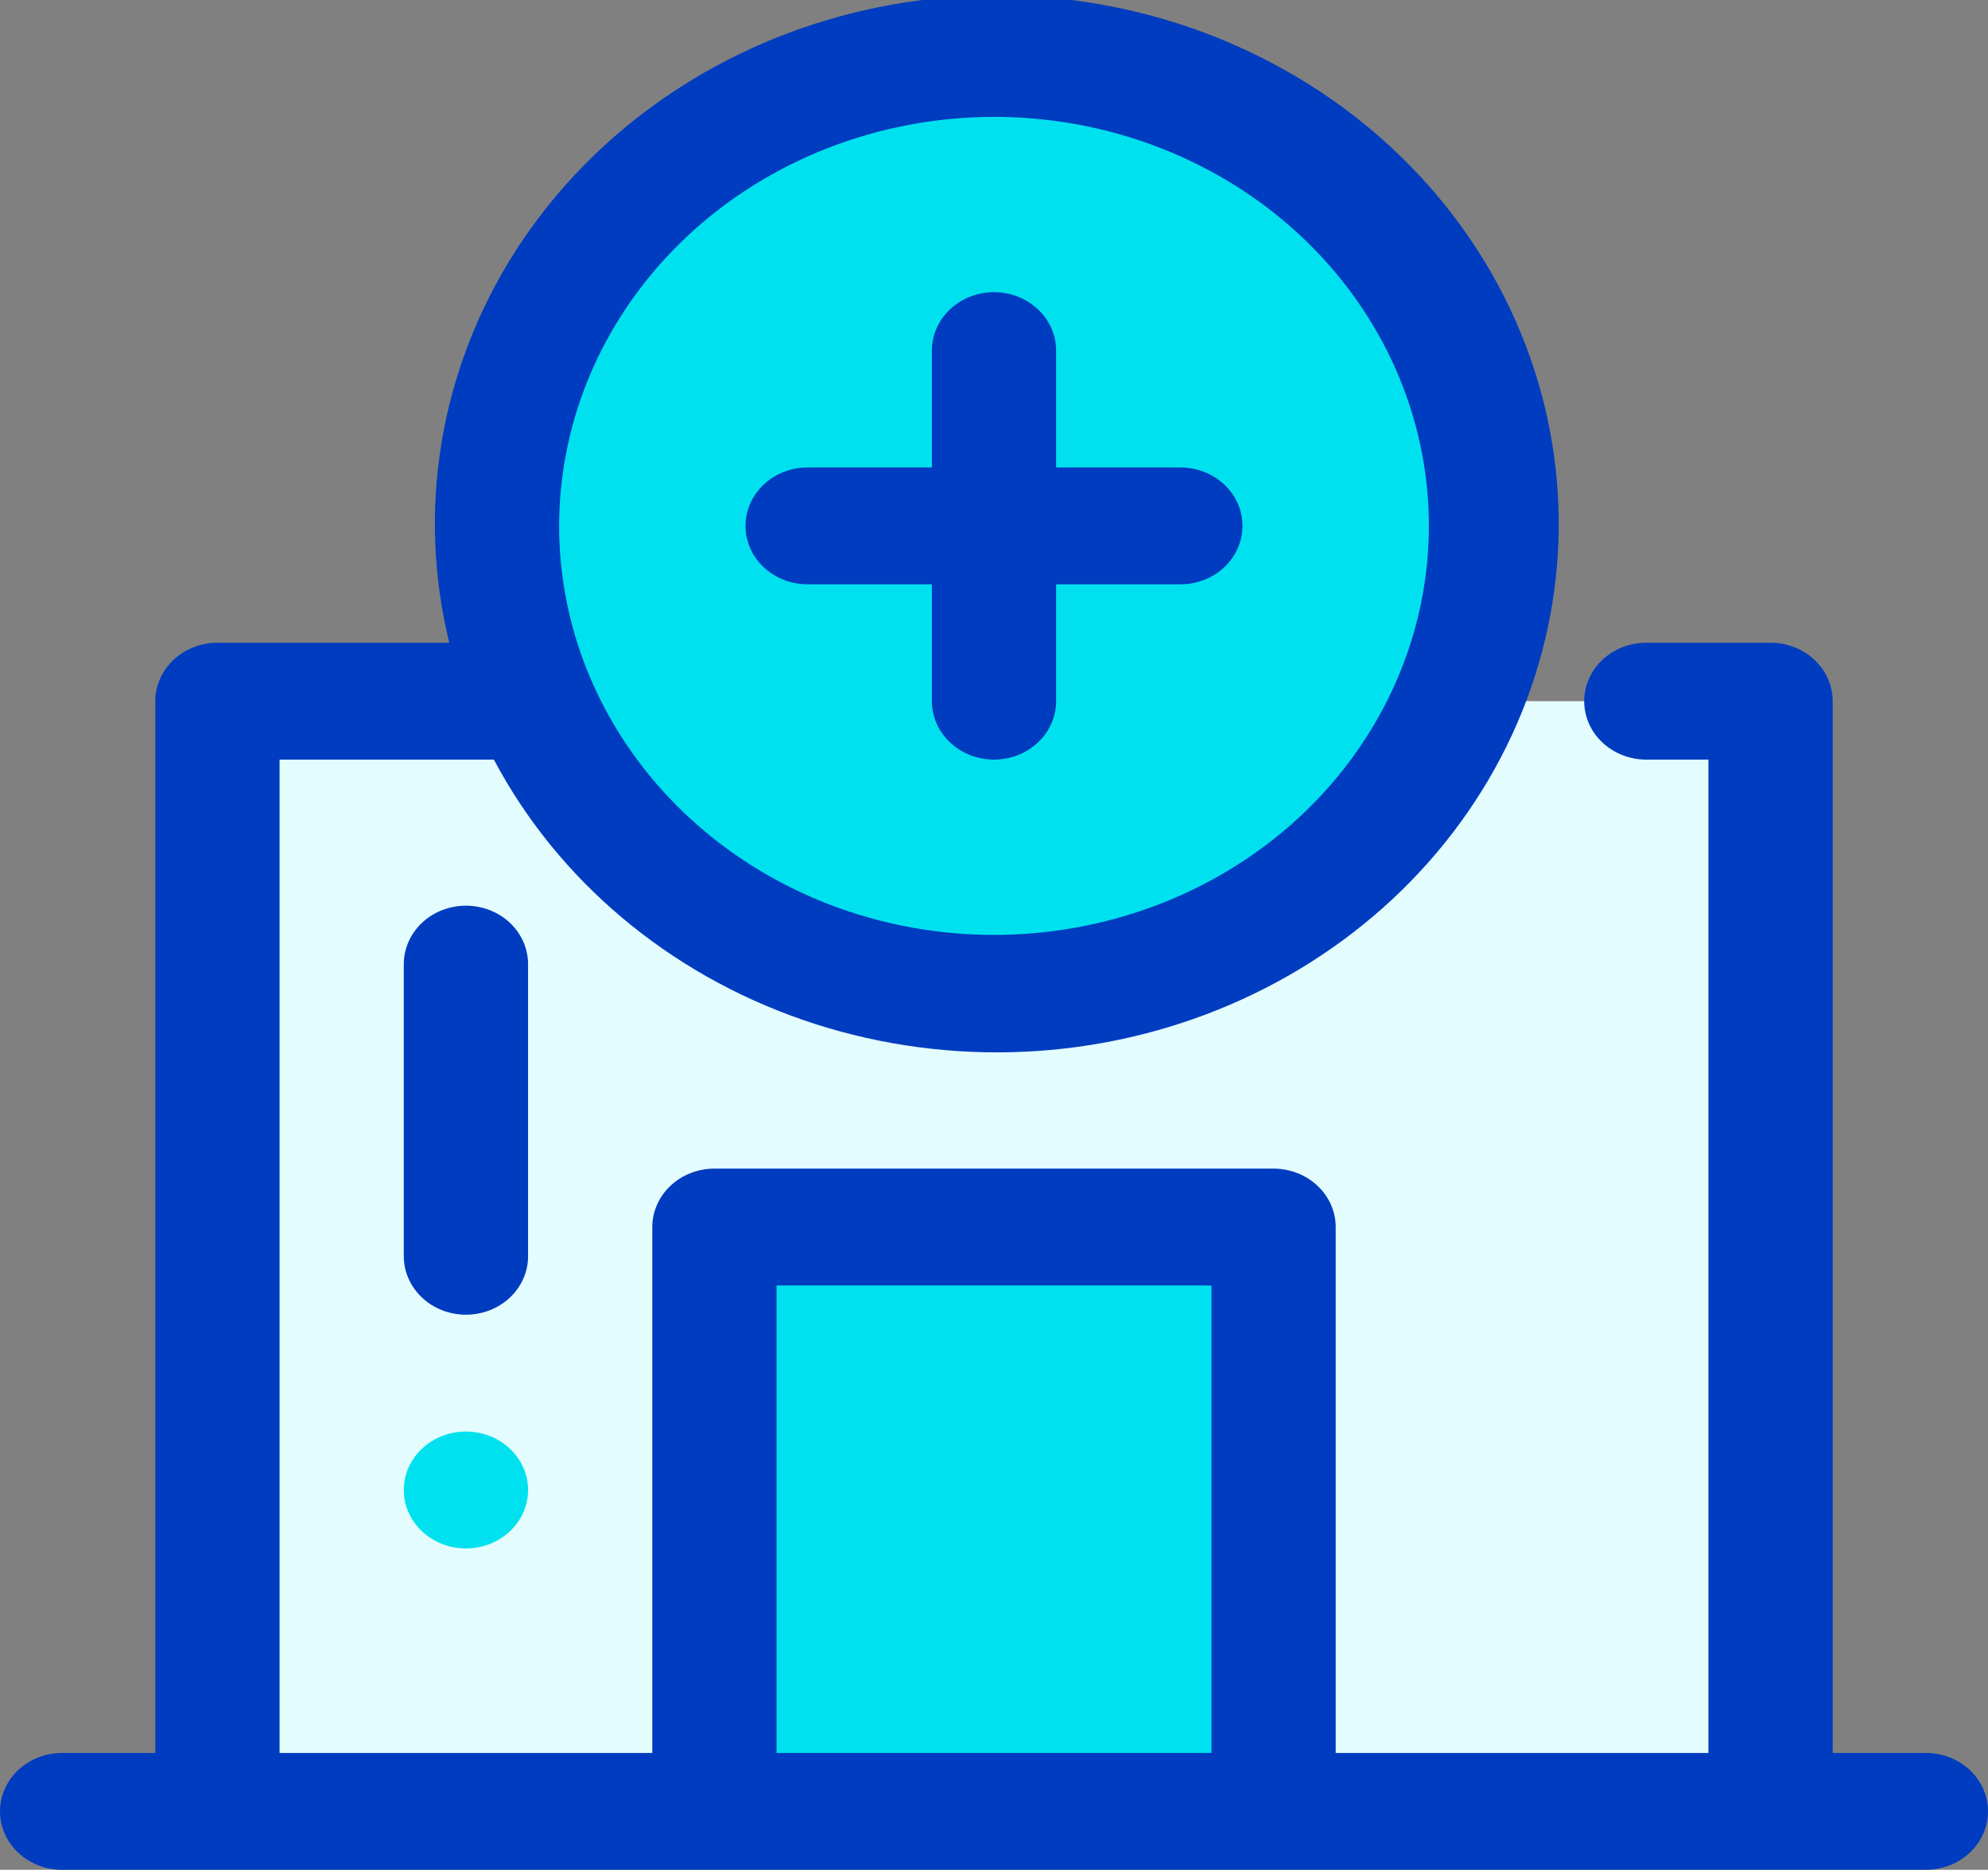 <svg width="67" height="63" viewBox="0 0 67 63" fill="none" xmlns="http://www.w3.org/2000/svg">
<rect x="0" y="0" width="67" height="63" fill="#808080" stroke="none"/>
<g clip-path="url(#clip0_7_1760)">
<path d="M7.328 23.625H59.672V61.031H7.328V23.625Z" fill="#E3FCFD"/>
<path d="M24.078 41.344H42.922V61.031H24.078V41.344Z" fill="#00E1F0"/>
<path d="M33.5 33.469C42.751 33.469 50.25 26.417 50.25 17.719C50.25 9.02 42.751 1.969 33.5 1.969C24.249 1.969 16.75 9.02 16.75 17.719C16.75 26.417 24.249 33.469 33.5 33.469Z" fill="#00E1F0"/>
<path d="M17.797 32.484C17.797 31.962 17.576 31.462 17.184 31.092C16.791 30.723 16.258 30.516 15.703 30.516C15.148 30.516 14.615 30.723 14.223 31.092C13.83 31.462 13.609 31.962 13.609 32.484V42.328C13.609 42.85 13.83 43.351 14.223 43.72C14.615 44.09 15.148 44.297 15.703 44.297C16.258 44.297 16.791 44.09 17.184 43.72C17.576 43.351 17.797 42.85 17.797 42.328V32.484Z" fill="#003CBF"/>
<path d="M64.906 59.063H61.766V23.625C61.766 23.103 61.545 22.602 61.152 22.233C60.76 21.864 60.227 21.656 59.672 21.656H55.484C54.929 21.656 54.397 21.864 54.004 22.233C53.611 22.602 53.391 23.103 53.391 23.625C53.391 24.147 53.611 24.648 54.004 25.017C54.397 25.386 54.929 25.594 55.484 25.594H57.578V59.063H45.016V41.344C45.016 40.822 44.795 40.321 44.402 39.952C44.01 39.583 43.477 39.375 42.922 39.375H24.078C23.523 39.375 22.99 39.583 22.598 39.952C22.205 40.321 21.984 40.822 21.984 41.344V59.063H9.422V25.594H16.645C18.799 29.659 22.524 32.796 27.057 34.363C31.59 35.931 36.589 35.811 41.031 34.028C45.473 32.245 49.022 28.933 50.953 24.77C52.884 20.608 53.051 15.908 51.419 11.634C49.788 7.359 46.48 3.833 42.175 1.775C37.869 -0.283 32.89 -0.715 28.256 0.565C23.622 1.845 19.683 4.742 17.245 8.662C14.808 12.583 14.055 17.231 15.142 21.656H7.328C6.773 21.656 6.24 21.864 5.848 22.233C5.455 22.602 5.234 23.103 5.234 23.625V59.063H2.094C1.538 59.063 1.006 59.27 0.613 59.639C0.221 60.008 0 60.509 0 61.031C0 61.553 0.221 62.054 0.613 62.423C1.006 62.793 1.538 63 2.094 63H64.906C65.462 63 65.994 62.793 66.387 62.423C66.779 62.054 67 61.553 67 61.031C67 60.509 66.779 60.008 66.387 59.639C65.994 59.27 65.462 59.063 64.906 59.063ZM33.5 3.938C36.399 3.938 39.232 4.746 41.643 6.26C44.053 7.774 45.931 9.927 47.041 12.445C48.15 14.963 48.44 17.734 47.875 20.407C47.309 23.081 45.913 25.536 43.864 27.464C41.814 29.391 39.202 30.703 36.359 31.235C33.516 31.767 30.569 31.494 27.891 30.451C25.213 29.408 22.924 27.642 21.314 25.375C19.703 23.109 18.844 20.445 18.844 17.719C18.848 14.065 20.394 10.562 23.141 7.979C25.889 5.395 29.614 3.942 33.5 3.938ZM26.172 59.063V43.313H40.828V59.063H26.172Z" fill="#003CBF"/>
<path d="M27.219 19.688H31.406V23.625C31.406 24.147 31.627 24.648 32.02 25.017C32.412 25.386 32.945 25.594 33.5 25.594C34.055 25.594 34.588 25.386 34.98 25.017C35.373 24.648 35.594 24.147 35.594 23.625V19.688H39.781C40.337 19.688 40.869 19.48 41.262 19.111C41.654 18.742 41.875 18.241 41.875 17.719C41.875 17.197 41.654 16.696 41.262 16.327C40.869 15.957 40.337 15.75 39.781 15.75H35.594V11.813C35.594 11.29 35.373 10.79 34.98 10.421C34.588 10.051 34.055 9.844 33.5 9.844C32.945 9.844 32.412 10.051 32.02 10.421C31.627 10.79 31.406 11.29 31.406 11.813V15.75H27.219C26.663 15.75 26.131 15.957 25.738 16.327C25.346 16.696 25.125 17.197 25.125 17.719C25.125 18.241 25.346 18.742 25.738 19.111C26.131 19.48 26.663 19.688 27.219 19.688Z" fill="#003CBF"/>
<path d="M15.703 52.172C16.86 52.172 17.797 51.29 17.797 50.203C17.797 49.116 16.86 48.234 15.703 48.234C14.547 48.234 13.609 49.116 13.609 50.203C13.609 51.29 14.547 52.172 15.703 52.172Z" fill="#00E1F0"/>
</g>
<defs>
<clipPath id="clip0_7_1760">
<rect width="67" height="63" fill="white"/>
</clipPath>
</defs>
</svg>
